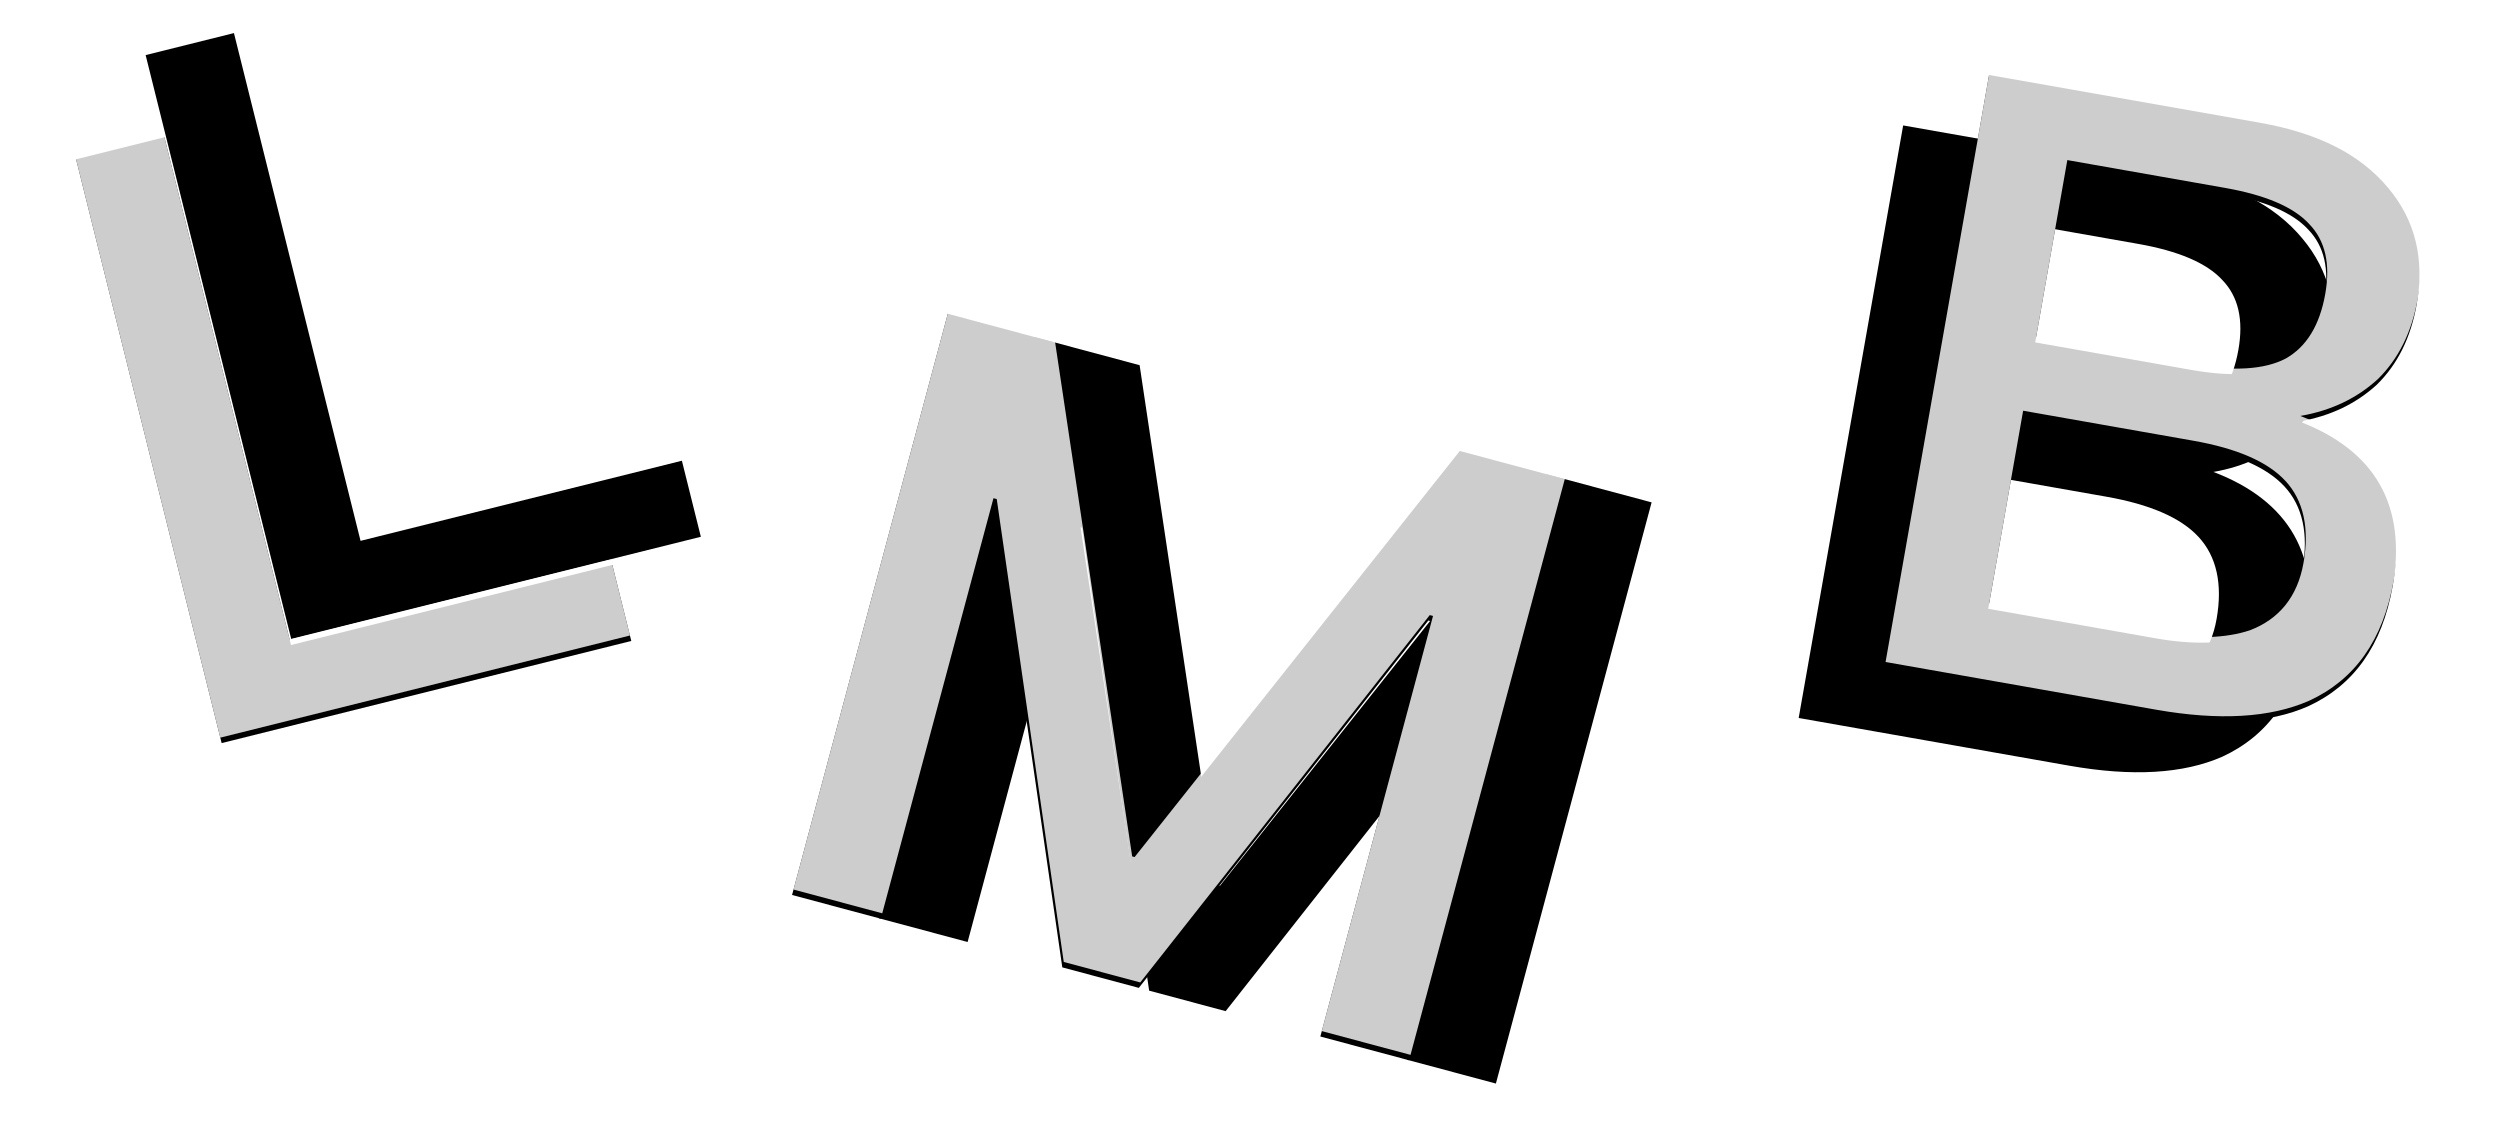 <svg width="890px" height="404px" viewBox="0 0 890 404" version="1.1" xmlns="http://www.w3.org/2000/svg" xmlns:xlink="http://www.w3.org/1999/xlink">
          <defs>
              <polygon id="path-1" points="21.35 131.8 21.35 346 171.65 346 171.65 318.1 53.75 318.1 53.75 131.8"></polygon>
              <filter x="-29.6%" y="-19.8%" width="159.2%" height="141.5%" filterUnits="objectBoundingBox" id="filter-2">
                  <feOffset dx="0" dy="2" in="SourceAlpha" result="shadowOffsetOuter1"></feOffset>
                  <feGaussianBlur stdDeviation="14.5" in="shadowOffsetOuter1" result="shadowBlurOuter1"></feGaussianBlur>
                  <feComposite in="shadowBlurOuter1" in2="SourceAlpha" operator="out" result="shadowBlurOuter1"></feComposite>
                  <feColorMatrix values="0 0 0 0 0.183   0 0 0 0 0.183   0 0 0 0 0.183  0 0 0 1 0" type="matrix" in="shadowBlurOuter1"></feColorMatrix>
              </filter>
              <polygon id="path-3" points="21.3 103.8 21.3 318 54 318 54 165 55.2 165 120.9 318 149.1 318 214.8 165 216 165 216 318 248.7 318 248.7 103.8 210 103.8 135.6 275.4 134.7 275.4 60 103.8"></polygon>
              <filter x="-19.6%" y="-19.8%" width="139.1%" height="141.5%" filterUnits="objectBoundingBox" id="filter-4">
                  <feOffset dx="0" dy="2" in="SourceAlpha" result="shadowOffsetOuter1"></feOffset>
                  <feGaussianBlur stdDeviation="14.5" in="shadowOffsetOuter1" result="shadowBlurOuter1"></feGaussianBlur>
                  <feComposite in="shadowBlurOuter1" in2="SourceAlpha" operator="out" result="shadowBlurOuter1"></feComposite>
                  <feColorMatrix values="0 0 0 0 0.183   0 0 0 0 0.183   0 0 0 0 0.183  0 0 0 1 0" type="matrix" in="shadowBlurOuter1"></feColorMatrix>
              </filter>
              <path d="M48.95,103.8 L146.75,103.8 C167.75,103.8 183.95,108.6 195.95,118.8 C207.35,128.4 213.05,141.3 213.05,157.8 C213.05,169.8 210.05,180 204.05,188.4 C198.05,196.2 189.95,202.2 179.15,206.1 C193.25,208.8 204.05,214.5 211.25,223.2 C218.45,231.9 222.05,243.6 222.05,258 C222.05,279.6 214.55,295.2 199.85,305.4 C187.25,313.8 169.55,318 146.75,318 L48.95,318 L48.95,103.8 Z M81.65,130.8 L81.65,194.7 L138.05,194.7 C153.05,194.7 163.85,192 170.45,186.9 C177.05,181.5 180.35,173.1 180.35,161.7 C180.35,150.9 177.05,143.1 170.45,138.3 C163.85,133.2 153.05,130.8 138.65,130.8 L81.65,130.8 Z M81.65,221.4 L81.65,291 L142.25,291 C156.05,291 166.85,288.6 174.65,284.4 C184.25,278.7 189.35,269.7 189.35,257.4 C189.35,244.8 185.45,235.5 177.95,229.8 C170.45,224.1 158.75,221.4 143.15,221.4 L81.65,221.4 Z" id="path-5"></path>
              <filter x="-25.7%" y="-19.8%" width="151.4%" height="141.5%" filterUnits="objectBoundingBox" id="filter-6">
                  <feOffset dx="0" dy="2" in="SourceAlpha" result="shadowOffsetOuter1"></feOffset>
                  <feGaussianBlur stdDeviation="14.5" in="shadowOffsetOuter1" result="shadowBlurOuter1"></feGaussianBlur>
                  <feComposite in="shadowBlurOuter1" in2="SourceAlpha" operator="out" result="shadowBlurOuter1"></feComposite>
                  <feColorMatrix values="0 0 0 0 0.183   0 0 0 0 0.183   0 0 0 0 0.183  0 0 0 1 0" type="matrix" in="shadowBlurOuter1"></feColorMatrix>
              </filter>
          </defs>
          <g id="Page-1" stroke="none" stroke-width="1" fill="none" fill-rule="evenodd">
              <g id="Outline" transform="translate(-260, -239)">
                  <g id="Group" transform="translate(390.557, 362.869) rotate(-14) translate(-390.557, -362.869) translate(285.057, 138.869)">
                      <polygon id="L" fill="#000000" points="54.35 103.8 54.35 318 204.65 318 204.65 290.1 86.75 290.1 86.75 103.8"></polygon>
                      <g id="L-Copy">
                          <use fill="black" fill-opacity="1" filter="url(#filter-2)" xlink:href="#path-1"></use>
                          <use fill-opacity="0.803" fill="#FFFFFF" fill-rule="evenodd" xlink:href="#path-1"></use>
                      </g>
                  </g>
                  <g id="Group-Copy" transform="translate(695.466, 485.892) rotate(-345) translate(-695.466, -485.892) translate(544.466, 274.892)">
                      <polygon id="M" fill="#000000" points="53.3 105.8 53.3 320 86 320 86 167 87.2 167 152.9 320 181.1 320 246.8 167 248 167 248 320 280.7 320 280.7 105.8 242 105.8 167.6 277.4 166.7 277.4 92 105.8"></polygon>
                      <g id="M">
                          <use fill="black" fill-opacity="1" filter="url(#filter-4)" xlink:href="#path-3"></use>
                          <use fill-opacity="0.803" fill="#FFFFFF" fill-rule="evenodd" xlink:href="#path-3"></use>
                      </g>
                  </g>
                  <g id="Group-Copy-2" transform="translate(1015.352, 392.523) rotate(10) translate(-1015.352, -392.523) translate(897.852, 170.023)">
                      <path d="M21.95,128.8 L119.75,128.8 C140.75,128.8 156.95,133.6 168.95,143.8 C180.35,153.4 186.05,166.3 186.05,182.8 C186.05,194.8 183.05,205 177.05,213.4 C171.05,221.2 162.95,227.2 152.15,231.1 C166.25,233.8 177.05,239.5 184.25,248.2 C191.45,256.9 195.05,268.6 195.05,283 C195.05,304.6 187.55,320.2 172.85,330.4 C160.25,338.8 142.55,343 119.75,343 L21.95,343 L21.95,128.8 Z M54.65,155.8 L54.65,219.7 L111.05,219.7 C126.05,219.7 136.85,217 143.45,211.9 C150.05,206.5 153.35,198.1 153.35,186.7 C153.35,175.9 150.05,168.1 143.45,163.3 C136.85,158.2 126.05,155.8 111.65,155.8 L54.65,155.8 Z M54.65,246.4 L54.65,316 L115.25,316 C129.05,316 139.85,313.6 147.65,309.4 C157.25,303.7 162.35,294.7 162.35,282.4 C162.35,269.8 158.45,260.5 150.95,254.8 C143.45,249.1 131.75,246.4 116.15,246.4 L54.65,246.4 Z" id="B" fill="#000000"></path>
                      <g id="B">
                          <use fill="black" fill-opacity="1" filter="url(#filter-6)" xlink:href="#path-5"></use>
                          <use fill-opacity="0.803" fill="#FFFFFF" fill-rule="evenodd" xlink:href="#path-5"></use>
                      </g>
                  </g>
              </g>
          </g>
        </svg>
